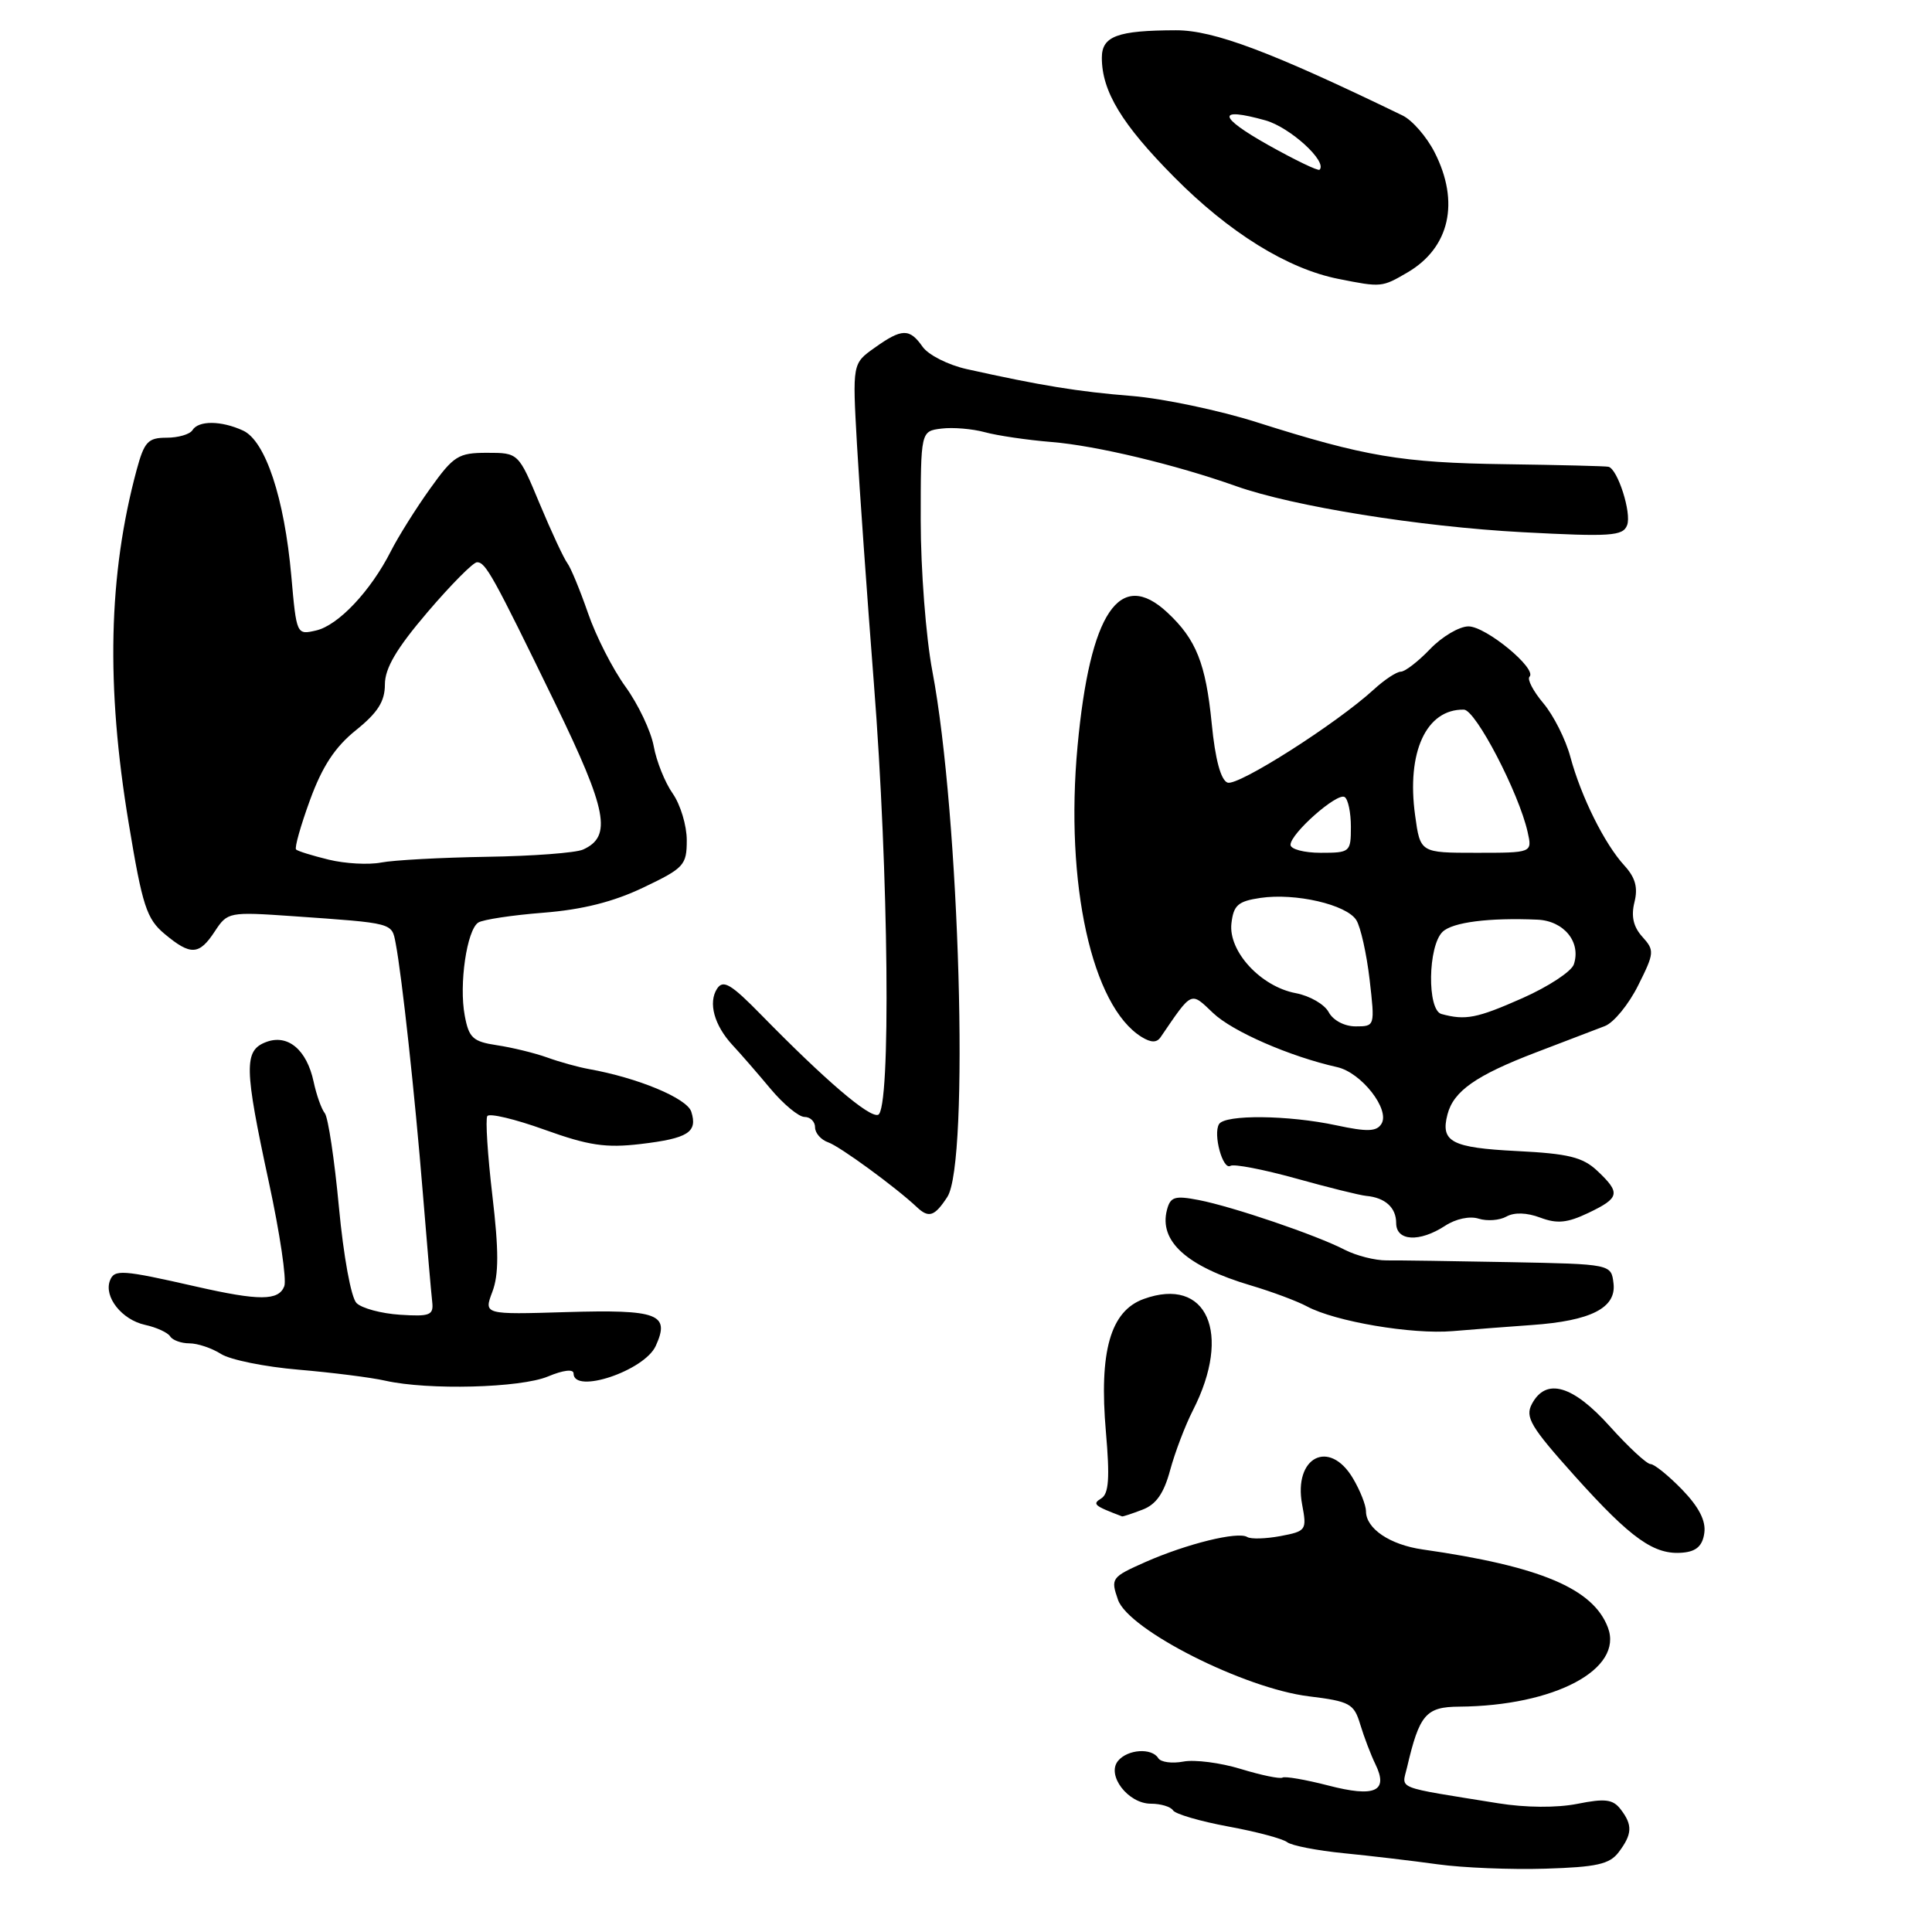 <?xml version="1.0" encoding="UTF-8" standalone="no"?>
<!DOCTYPE svg PUBLIC "-//W3C//DTD SVG 1.1//EN" "http://www.w3.org/Graphics/SVG/1.1/DTD/svg11.dtd" >
<svg xmlns="http://www.w3.org/2000/svg" xmlns:xlink="http://www.w3.org/1999/xlink" version="1.1" viewBox="0 0 256 256">
 <g >
 <path fill="currentColor"
d=" M 214.48 245.43 C 216.29 243.03 216.35 241.83 214.75 239.75 C 213.72 238.41 212.70 238.28 209.00 239.02 C 206.26 239.56 202.15 239.53 198.50 238.94 C 184.62 236.70 185.75 237.15 186.44 234.19 C 188.08 227.17 188.94 226.17 193.34 226.14 C 206.01 226.04 215.16 221.17 213.05 215.64 C 211.09 210.49 204.10 207.54 188.50 205.31 C 184.17 204.69 181.00 202.55 181.00 200.25 C 181.00 199.46 180.23 197.50 179.28 195.90 C 176.15 190.60 171.36 193.06 172.54 199.36 C 173.18 202.76 173.08 202.89 169.66 203.54 C 167.72 203.90 165.74 203.96 165.26 203.66 C 164.02 202.89 157.26 204.56 151.79 206.97 C 147.26 208.98 147.15 209.13 148.14 211.98 C 149.53 215.97 164.83 223.71 173.42 224.77 C 178.87 225.44 179.41 225.74 180.24 228.50 C 180.74 230.15 181.64 232.52 182.25 233.77 C 184.01 237.38 182.19 238.20 175.97 236.58 C 172.98 235.81 170.26 235.34 169.94 235.54 C 169.61 235.74 167.13 235.23 164.42 234.40 C 161.71 233.57 158.28 233.13 156.79 233.42 C 155.30 233.70 153.81 233.50 153.48 232.97 C 152.62 231.57 149.43 231.78 148.15 233.32 C 146.58 235.21 149.47 239.00 152.50 239.00 C 153.81 239.00 155.13 239.40 155.43 239.88 C 155.73 240.37 159.02 241.33 162.74 242.02 C 166.46 242.70 169.98 243.64 170.56 244.10 C 171.14 244.55 174.52 245.21 178.06 245.56 C 181.60 245.91 187.20 246.57 190.50 247.03 C 193.80 247.49 200.22 247.75 204.76 247.61 C 211.56 247.40 213.28 247.02 214.48 245.43 Z  M 225.83 203.13 C 226.06 201.52 225.12 199.69 222.89 197.38 C 221.08 195.52 219.20 194.00 218.71 194.00 C 218.21 194.00 215.78 191.75 213.31 189.00 C 208.40 183.53 204.86 182.52 202.99 186.02 C 202.05 187.78 202.80 189.04 208.70 195.62 C 216.16 203.92 219.21 206.09 223.00 205.73 C 224.78 205.57 225.60 204.82 225.83 203.13 Z  M 151.38 200.04 C 153.19 199.36 154.22 197.88 155.05 194.80 C 155.69 192.44 157.05 188.86 158.08 186.85 C 163.28 176.66 159.92 169.09 151.55 172.12 C 147.13 173.72 145.61 179.07 146.54 189.76 C 147.07 195.83 146.92 197.93 145.93 198.54 C 144.70 199.30 144.94 199.51 148.68 200.93 C 148.79 200.97 150.00 200.57 151.38 200.04 Z  M 72.61 182.39 C 74.64 181.54 76.00 181.38 76.00 181.99 C 76.00 184.78 85.39 181.64 86.89 178.34 C 88.82 174.10 87.23 173.50 75.02 173.86 C 64.10 174.19 64.10 174.19 65.24 171.17 C 66.10 168.91 66.10 165.69 65.24 158.40 C 64.61 153.03 64.31 148.31 64.57 147.89 C 64.82 147.47 68.24 148.28 72.15 149.69 C 77.99 151.79 80.27 152.13 84.87 151.59 C 91.19 150.84 92.46 150.03 91.60 147.31 C 91.03 145.52 84.51 142.81 78.00 141.65 C 76.62 141.40 74.15 140.72 72.50 140.12 C 70.85 139.53 67.86 138.80 65.86 138.50 C 62.66 138.02 62.13 137.53 61.58 134.57 C 60.80 130.43 61.86 123.21 63.38 122.24 C 64.00 121.85 67.88 121.26 72.00 120.94 C 77.18 120.53 81.28 119.50 85.25 117.60 C 90.64 115.03 91.00 114.64 91.00 111.33 C 91.00 109.39 90.16 106.61 89.14 105.15 C 88.11 103.69 86.98 100.87 86.62 98.87 C 86.25 96.87 84.57 93.33 82.88 90.99 C 81.19 88.66 78.95 84.27 77.91 81.23 C 76.86 78.20 75.63 75.22 75.17 74.61 C 74.71 74.00 73.06 70.46 71.51 66.75 C 68.70 60.00 68.70 60.00 64.54 60.00 C 60.73 60.00 60.11 60.39 56.99 64.75 C 55.12 67.36 52.78 71.09 51.79 73.04 C 49.12 78.31 44.83 82.86 41.89 83.54 C 39.30 84.14 39.29 84.12 38.60 76.32 C 37.68 65.98 35.17 58.41 32.20 57.05 C 29.30 55.72 26.30 55.70 25.50 57.00 C 25.16 57.55 23.62 58.00 22.07 58.00 C 19.61 58.00 19.12 58.53 18.11 62.25 C 14.36 76.15 14.02 90.88 17.06 109.12 C 18.87 120.06 19.43 121.76 21.81 123.75 C 25.27 126.64 26.39 126.58 28.47 123.40 C 30.15 120.85 30.32 120.81 38.84 121.40 C 52.23 122.34 51.90 122.25 52.43 125.00 C 53.26 129.36 54.97 145.06 56.02 158.00 C 56.58 164.88 57.14 171.40 57.27 172.50 C 57.47 174.27 56.99 174.47 53.00 174.21 C 50.52 174.05 47.93 173.35 47.24 172.66 C 46.52 171.95 45.52 166.46 44.91 159.96 C 44.32 153.66 43.48 148.06 43.04 147.51 C 42.59 146.95 41.93 145.08 41.56 143.35 C 40.65 139.08 38.13 136.98 35.25 138.08 C 32.30 139.20 32.35 141.47 35.63 156.67 C 37.08 163.37 38.00 169.56 37.67 170.43 C 36.92 172.37 34.36 172.38 26.00 170.48 C 16.15 168.24 15.15 168.17 14.57 169.68 C 13.74 171.84 16.14 174.87 19.21 175.55 C 20.73 175.88 22.23 176.57 22.55 177.08 C 22.86 177.58 24.01 178.00 25.09 178.00 C 26.18 178.00 28.07 178.63 29.29 179.41 C 30.50 180.18 35.13 181.12 39.56 181.49 C 43.99 181.87 49.17 182.52 51.06 182.95 C 56.75 184.23 68.97 183.91 72.61 182.39 Z  M 203.00 175.57 C 210.80 175.02 214.18 173.30 213.80 170.07 C 213.50 167.50 213.50 167.50 200.00 167.24 C 192.57 167.10 185.26 166.99 183.73 167.01 C 182.21 167.02 179.72 166.39 178.18 165.60 C 174.44 163.66 163.36 159.89 158.83 159.01 C 155.66 158.40 155.08 158.58 154.63 160.31 C 153.54 164.47 157.25 167.81 165.75 170.33 C 168.55 171.16 171.89 172.41 173.17 173.10 C 176.90 175.11 187.08 176.84 192.50 176.38 C 195.25 176.15 199.97 175.78 203.00 175.57 Z  M 191.49 162.42 C 192.89 161.50 194.75 161.10 195.93 161.48 C 197.05 161.83 198.70 161.71 199.61 161.20 C 200.65 160.62 202.31 160.67 204.09 161.34 C 206.32 162.18 207.67 162.05 210.46 160.72 C 214.63 158.73 214.77 158.08 211.65 155.14 C 209.72 153.33 207.83 152.86 200.99 152.52 C 192.32 152.08 190.85 151.30 191.80 147.66 C 192.60 144.58 195.58 142.49 203.50 139.46 C 207.35 137.99 211.47 136.41 212.65 135.96 C 213.83 135.51 215.81 133.09 217.06 130.58 C 219.22 126.27 219.25 125.93 217.62 124.13 C 216.43 122.81 216.11 121.42 216.57 119.56 C 217.06 117.61 216.70 116.29 215.24 114.69 C 212.61 111.83 209.50 105.56 208.08 100.29 C 207.46 97.98 205.85 94.78 204.50 93.18 C 203.16 91.59 202.33 90.00 202.67 89.67 C 203.71 88.62 196.90 83.00 194.58 83.00 C 193.37 83.00 191.08 84.35 189.50 86.00 C 187.92 87.65 186.17 89.00 185.62 89.00 C 185.06 89.00 183.46 90.06 182.05 91.35 C 177.11 95.88 164.02 104.22 162.65 103.70 C 161.76 103.35 161.02 100.62 160.56 95.88 C 159.77 87.91 158.50 84.72 154.69 81.17 C 148.37 75.27 144.43 81.13 142.78 98.88 C 141.09 117.07 144.68 133.35 151.28 137.41 C 152.52 138.17 153.27 138.18 153.78 137.44 C 158.02 131.23 157.73 131.37 160.74 134.23 C 163.31 136.68 170.93 140.00 177.18 141.40 C 180.39 142.12 184.22 147.02 183.05 148.91 C 182.41 149.95 181.18 149.99 177.07 149.11 C 170.73 147.75 162.33 147.66 161.53 148.95 C 160.71 150.28 162.03 155.10 163.04 154.48 C 163.49 154.20 167.38 154.95 171.68 156.14 C 175.98 157.34 180.18 158.38 181.02 158.46 C 183.54 158.69 185.00 160.01 185.00 162.06 C 185.00 164.47 188.09 164.64 191.49 162.42 Z  M 125.52 158.61 C 128.48 154.10 127.17 108.04 123.54 88.92 C 122.69 84.44 122.00 75.46 122.00 68.96 C 122.00 57.13 122.00 57.13 124.75 56.79 C 126.26 56.60 128.85 56.82 130.50 57.27 C 132.15 57.72 136.14 58.31 139.36 58.57 C 145.25 59.05 155.78 61.57 163.80 64.42 C 171.36 67.10 188.10 69.79 201.74 70.52 C 213.46 71.14 215.05 71.03 215.60 69.59 C 216.22 67.99 214.35 62.14 213.13 61.85 C 212.78 61.76 206.65 61.61 199.50 61.51 C 185.70 61.32 180.88 60.50 166.50 55.94 C 161.55 54.37 154.12 52.81 150.00 52.47 C 142.84 51.90 137.91 51.09 128.06 48.90 C 125.62 48.35 123.01 47.03 122.25 45.95 C 120.52 43.48 119.51 43.50 115.88 46.09 C 112.95 48.17 112.95 48.17 113.55 58.84 C 113.88 64.70 114.89 78.95 115.79 90.50 C 117.76 115.60 118.07 147.14 116.35 147.72 C 115.16 148.11 109.38 143.17 100.89 134.50 C 96.87 130.39 95.83 129.77 95.02 131.00 C 93.81 132.86 94.64 135.87 97.08 138.50 C 98.11 139.60 100.36 142.19 102.08 144.25 C 103.80 146.31 105.84 148.00 106.60 148.00 C 107.37 148.00 108.00 148.62 108.00 149.38 C 108.00 150.14 108.79 151.04 109.75 151.37 C 111.28 151.90 118.70 157.32 121.50 159.96 C 123.07 161.44 123.84 161.18 125.52 158.61 Z  M 186.50 36.10 C 192.09 32.83 193.46 26.78 190.09 20.18 C 189.04 18.12 187.13 15.92 185.84 15.30 C 168.43 6.86 160.83 4.00 155.82 4.01 C 148.06 4.03 146.00 4.79 146.00 7.65 C 146.00 12.09 148.64 16.46 155.56 23.44 C 162.86 30.82 170.61 35.63 177.37 36.96 C 183.04 38.09 183.11 38.08 186.50 36.10 Z  M 43.56 113.91 C 41.39 113.38 39.44 112.78 39.23 112.56 C 39.01 112.34 39.84 109.39 41.08 106.00 C 42.71 101.54 44.40 98.97 47.17 96.75 C 50.06 94.42 51.00 92.94 51.00 90.70 C 51.00 88.53 52.54 85.93 56.65 81.11 C 59.75 77.48 62.70 74.50 63.21 74.50 C 64.35 74.50 65.31 76.23 73.57 93.21 C 80.47 107.42 81.12 110.83 77.26 112.57 C 76.29 113.01 70.55 113.44 64.50 113.53 C 58.45 113.63 52.15 113.97 50.50 114.29 C 48.85 114.61 45.73 114.44 43.56 113.91 Z  M 176.06 134.12 C 175.51 133.08 173.55 131.95 171.70 131.60 C 167.06 130.73 162.75 126.06 163.17 122.36 C 163.45 119.94 164.04 119.42 167.00 118.98 C 171.65 118.29 178.43 119.86 179.72 121.92 C 180.29 122.83 181.08 126.37 181.48 129.79 C 182.19 135.98 182.19 136.00 179.63 136.00 C 178.15 136.00 176.65 135.21 176.06 134.12 Z  M 191.00 134.36 C 189.08 133.84 189.20 125.35 191.15 123.47 C 192.47 122.20 197.29 121.58 203.71 121.86 C 207.23 122.01 209.53 124.83 208.54 127.79 C 208.22 128.73 205.16 130.74 201.73 132.26 C 195.70 134.93 194.19 135.23 191.00 134.36 Z  M 171.00 111.94 C 171.00 110.45 177.17 104.99 178.17 105.61 C 178.63 105.89 179.00 107.67 179.00 109.56 C 179.00 112.91 178.89 113.00 175.00 113.00 C 172.80 113.00 171.00 112.52 171.00 111.94 Z  M 187.51 108.04 C 186.35 99.65 188.99 93.94 193.97 94.03 C 195.53 94.05 201.26 105.06 202.42 110.25 C 203.04 113.00 203.04 113.00 195.61 113.00 C 188.19 113.00 188.19 113.00 187.51 108.04 Z  M 168.07 19.23 C 161.35 15.45 161.19 14.14 167.68 15.95 C 170.94 16.87 175.92 21.41 174.85 22.49 C 174.65 22.68 171.61 21.21 168.07 19.23 Z "/>
</g>
</svg>